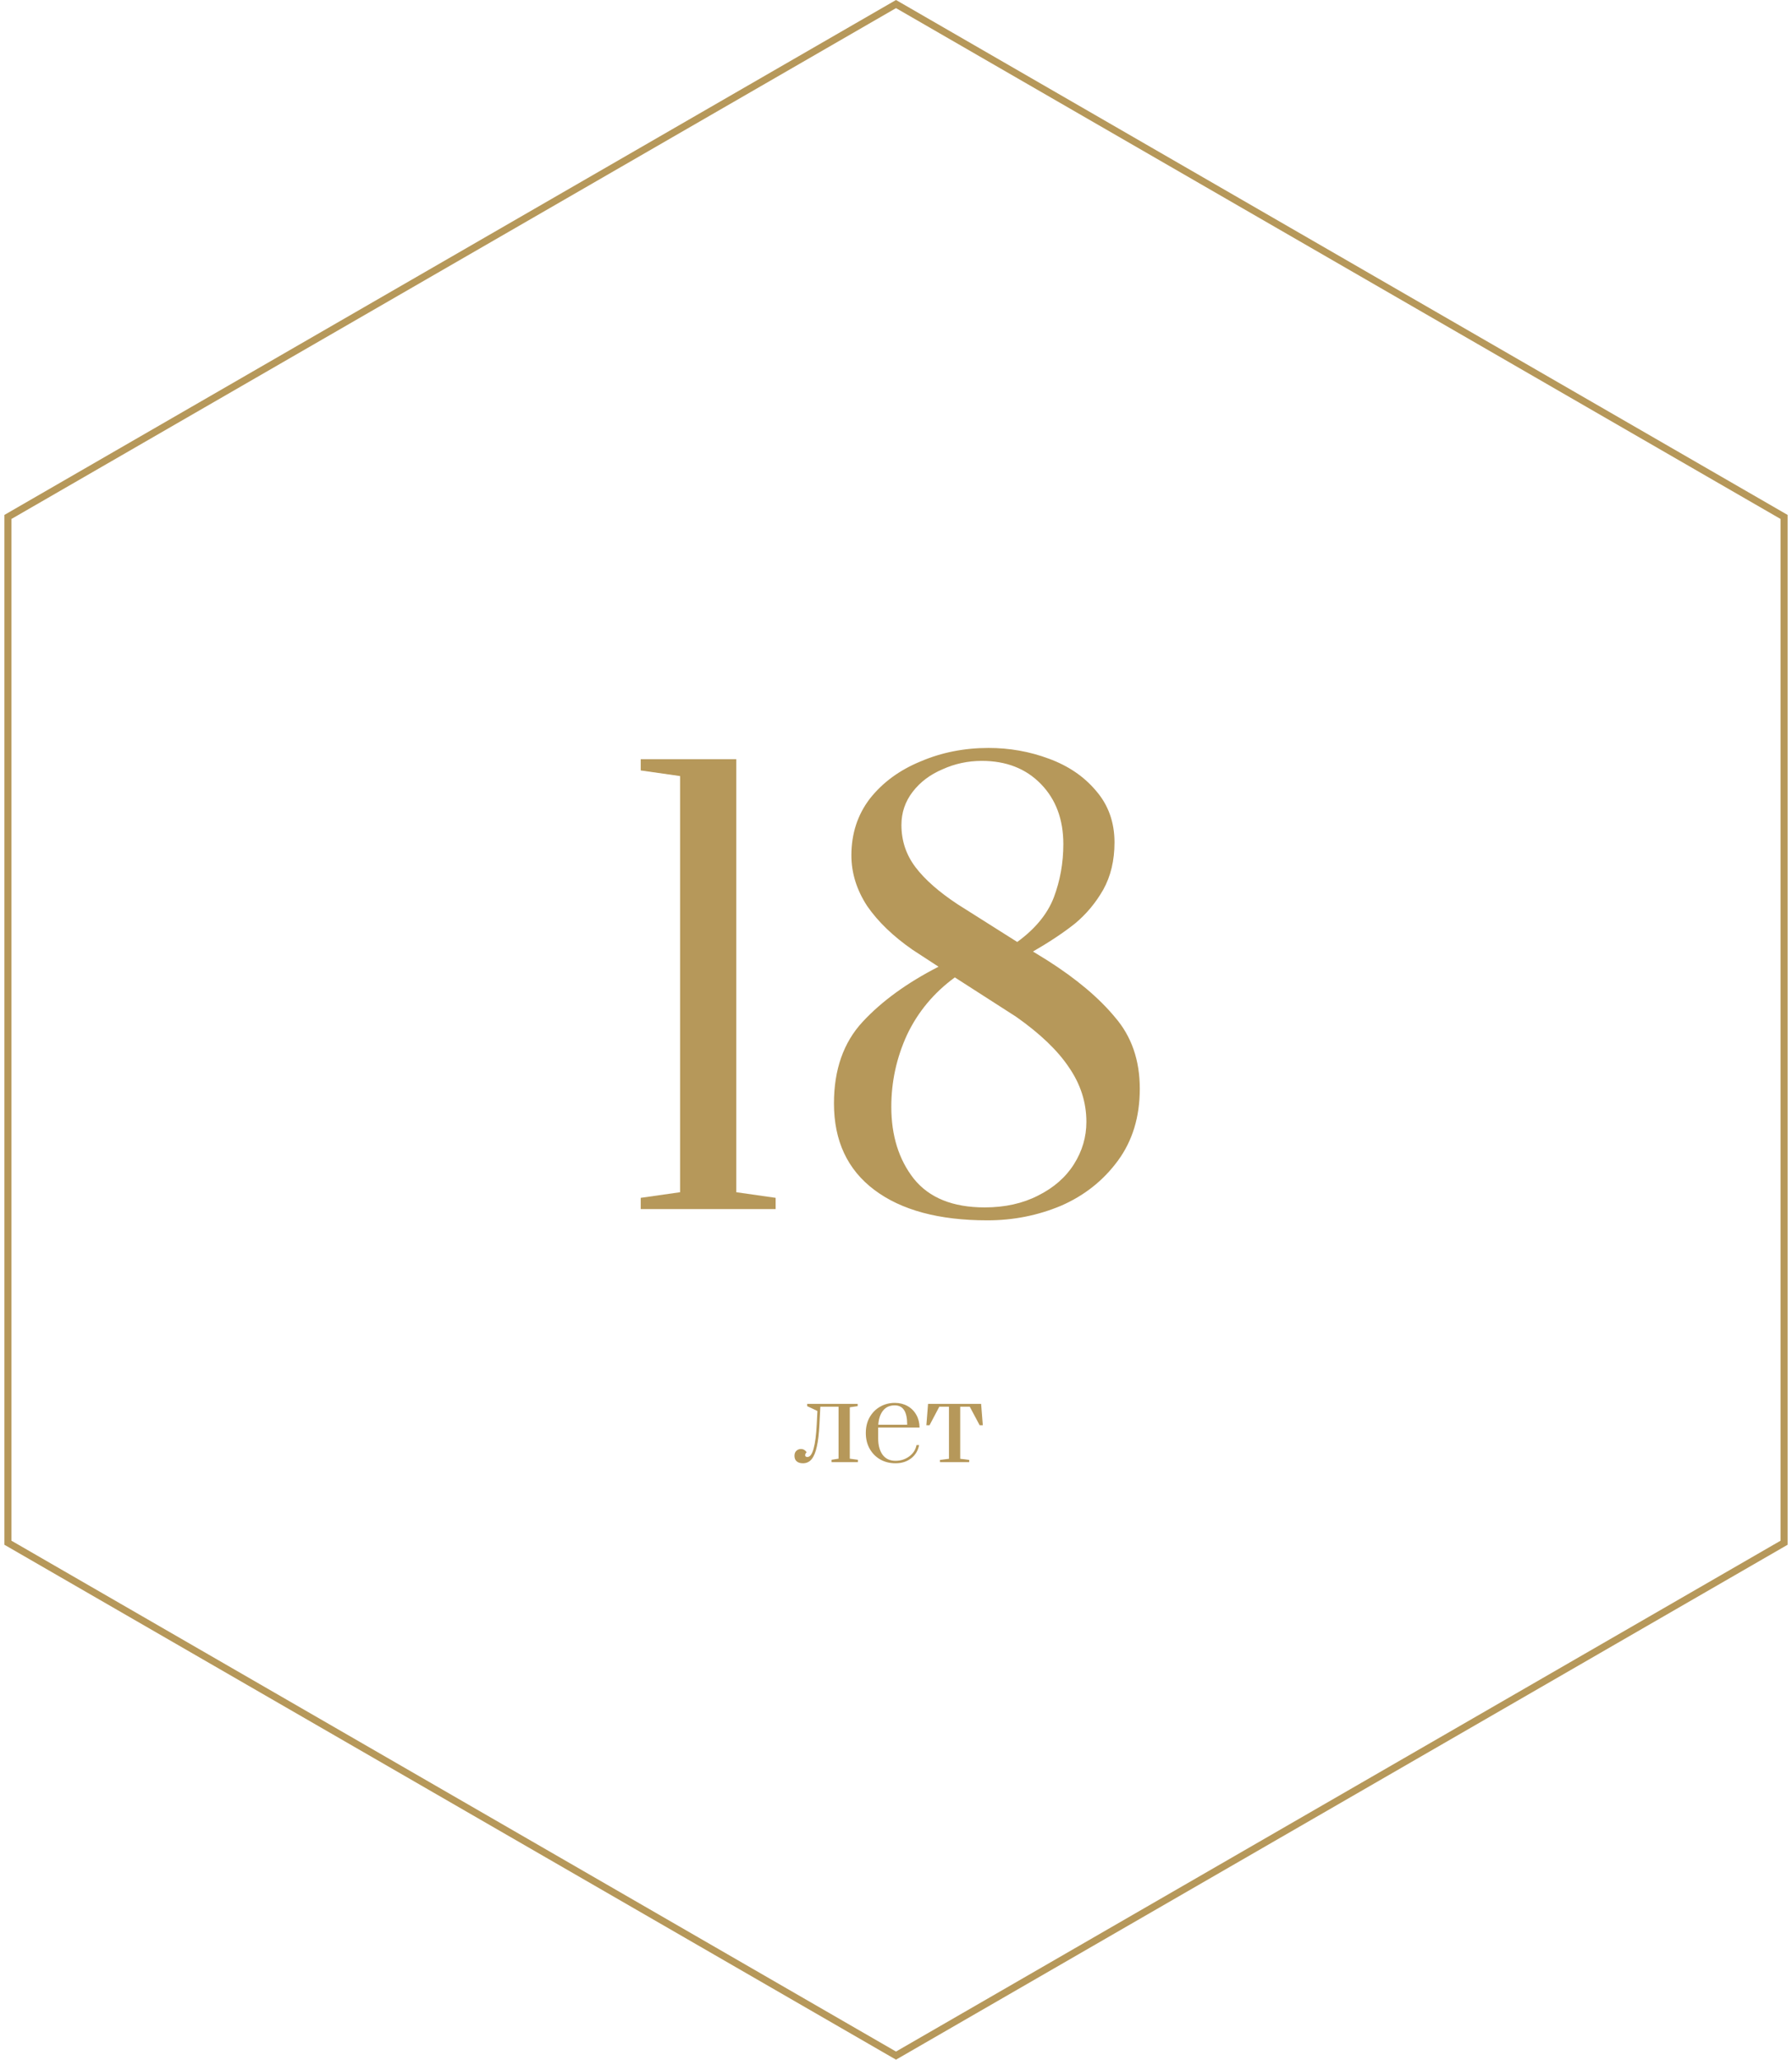 <svg width="255" height="293" viewBox="0 0 255 293" fill="none" xmlns="http://www.w3.org/2000/svg">
<path d="M91.174 172V170.4L96.774 169.6V110.4L91.174 109.6V108H104.774V169.6L110.374 170.4V172H91.174Z" fill="#B6985A"/>
<path d="M140.512 173.6C133.632 173.6 128.272 172.16 124.432 169.28C120.592 166.4 118.672 162.293 118.672 156.96C118.672 152.16 120.032 148.293 122.752 145.36C125.472 142.427 129.072 139.813 133.552 137.52L129.872 135.12C127.099 133.2 124.939 131.12 123.392 128.88C121.899 126.587 121.152 124.187 121.152 121.68C121.152 118.587 122.032 115.893 123.792 113.6C125.605 111.307 128.005 109.547 130.992 108.32C133.979 107.04 137.205 106.4 140.672 106.4C143.659 106.4 146.512 106.907 149.232 107.92C152.005 108.933 154.245 110.453 155.952 112.48C157.712 114.507 158.592 116.96 158.592 119.84C158.592 122.4 158.059 124.64 156.992 126.56C155.925 128.427 154.592 130.027 152.992 131.36C151.392 132.64 149.392 133.973 146.992 135.36L149.072 136.64C153.179 139.253 156.379 141.947 158.672 144.72C161.019 147.44 162.192 150.827 162.192 154.88C162.192 158.88 161.152 162.293 159.072 165.12C156.992 167.947 154.299 170.08 150.992 171.52C147.685 172.907 144.192 173.6 140.512 173.6ZM144.752 134C147.312 132.133 149.045 130.027 149.952 127.68C150.859 125.28 151.312 122.747 151.312 120.08C151.312 116.56 150.245 113.707 148.112 111.52C145.979 109.333 143.179 108.24 139.712 108.24C137.739 108.24 135.872 108.64 134.112 109.44C132.352 110.187 130.939 111.253 129.872 112.64C128.805 114.027 128.272 115.6 128.272 117.36C128.272 119.6 128.939 121.6 130.272 123.36C131.605 125.12 133.605 126.88 136.272 128.64L144.752 134ZM140.112 171.76C142.992 171.76 145.525 171.2 147.712 170.08C149.952 168.96 151.659 167.467 152.832 165.6C154.005 163.733 154.592 161.733 154.592 159.6C154.592 156.827 153.765 154.24 152.112 151.84C150.512 149.44 148.005 147.04 144.592 144.64L135.872 139.04C132.885 141.227 130.619 143.947 129.072 147.2C127.579 150.453 126.832 153.867 126.832 157.44C126.832 161.547 127.899 164.96 130.032 167.68C132.219 170.4 135.579 171.76 140.112 171.76Z" fill="#B6985A"/>
<path d="M114.253 208.16C113.879 208.16 113.586 208.069 113.373 207.888C113.159 207.707 113.053 207.44 113.053 207.088C113.053 206.789 113.143 206.555 113.325 206.384C113.506 206.213 113.725 206.128 113.981 206.128C114.151 206.128 114.295 206.165 114.413 206.24C114.53 206.304 114.615 206.373 114.669 206.448C114.733 206.523 114.77 206.571 114.781 206.592C114.642 206.72 114.573 206.859 114.573 207.008C114.573 207.179 114.679 207.264 114.893 207.264C115.618 207.264 116.061 205.717 116.221 202.624L116.317 200.72L114.861 200.032V199.712H122.045V200.032L120.925 200.192V207.504L122.077 207.664V208H118.333V207.664L119.325 207.504V200.112H116.733L116.605 202.64C116.541 203.931 116.418 204.976 116.237 205.776C116.066 206.576 115.821 207.173 115.501 207.568C115.181 207.963 114.765 208.16 114.253 208.16Z" fill="#B6985A"/>
<path d="M127.428 208.16C126.639 208.16 125.924 207.984 125.284 207.632C124.644 207.269 124.137 206.763 123.764 206.112C123.391 205.461 123.204 204.709 123.204 203.856C123.204 203.003 123.385 202.256 123.748 201.616C124.121 200.965 124.617 200.464 125.236 200.112C125.865 199.749 126.564 199.568 127.332 199.568C128.004 199.568 128.607 199.717 129.14 200.016C129.673 200.315 130.089 200.731 130.388 201.264C130.687 201.787 130.841 202.389 130.852 203.072H124.964V204.656C124.964 205.595 125.172 206.357 125.588 206.944C126.015 207.52 126.628 207.808 127.428 207.808C128.164 207.808 128.815 207.6 129.38 207.184C129.945 206.768 130.292 206.229 130.42 205.568H130.788C130.639 206.357 130.26 206.987 129.652 207.456C129.044 207.925 128.303 208.16 127.428 208.16ZM129.092 202.672C129.092 201.744 128.948 201.056 128.66 200.608C128.372 200.149 127.924 199.92 127.316 199.92C126.601 199.92 126.047 200.171 125.652 200.672C125.257 201.173 125.033 201.84 124.98 202.672H129.092Z" fill="#B6985A"/>
<path d="M133.757 208V207.68L135.037 207.52V200.112H133.661L132.269 202.752H131.821L132.061 199.712H139.613L139.853 202.752H139.405L137.997 200.112H136.637V207.52L137.917 207.68V208H133.757Z" fill="#B6985A"/>
<path fill-rule="evenodd" clip-rule="evenodd" d="M127.5 1.155L1.627 73.827V219.173L127.5 291.845L253.373 219.173V73.827L127.5 1.155ZM254.373 73.25L127.5 0L0.627 73.25V219.75L127.5 293L254.373 219.75V73.25Z" fill="#B6985A"/>
</svg>
